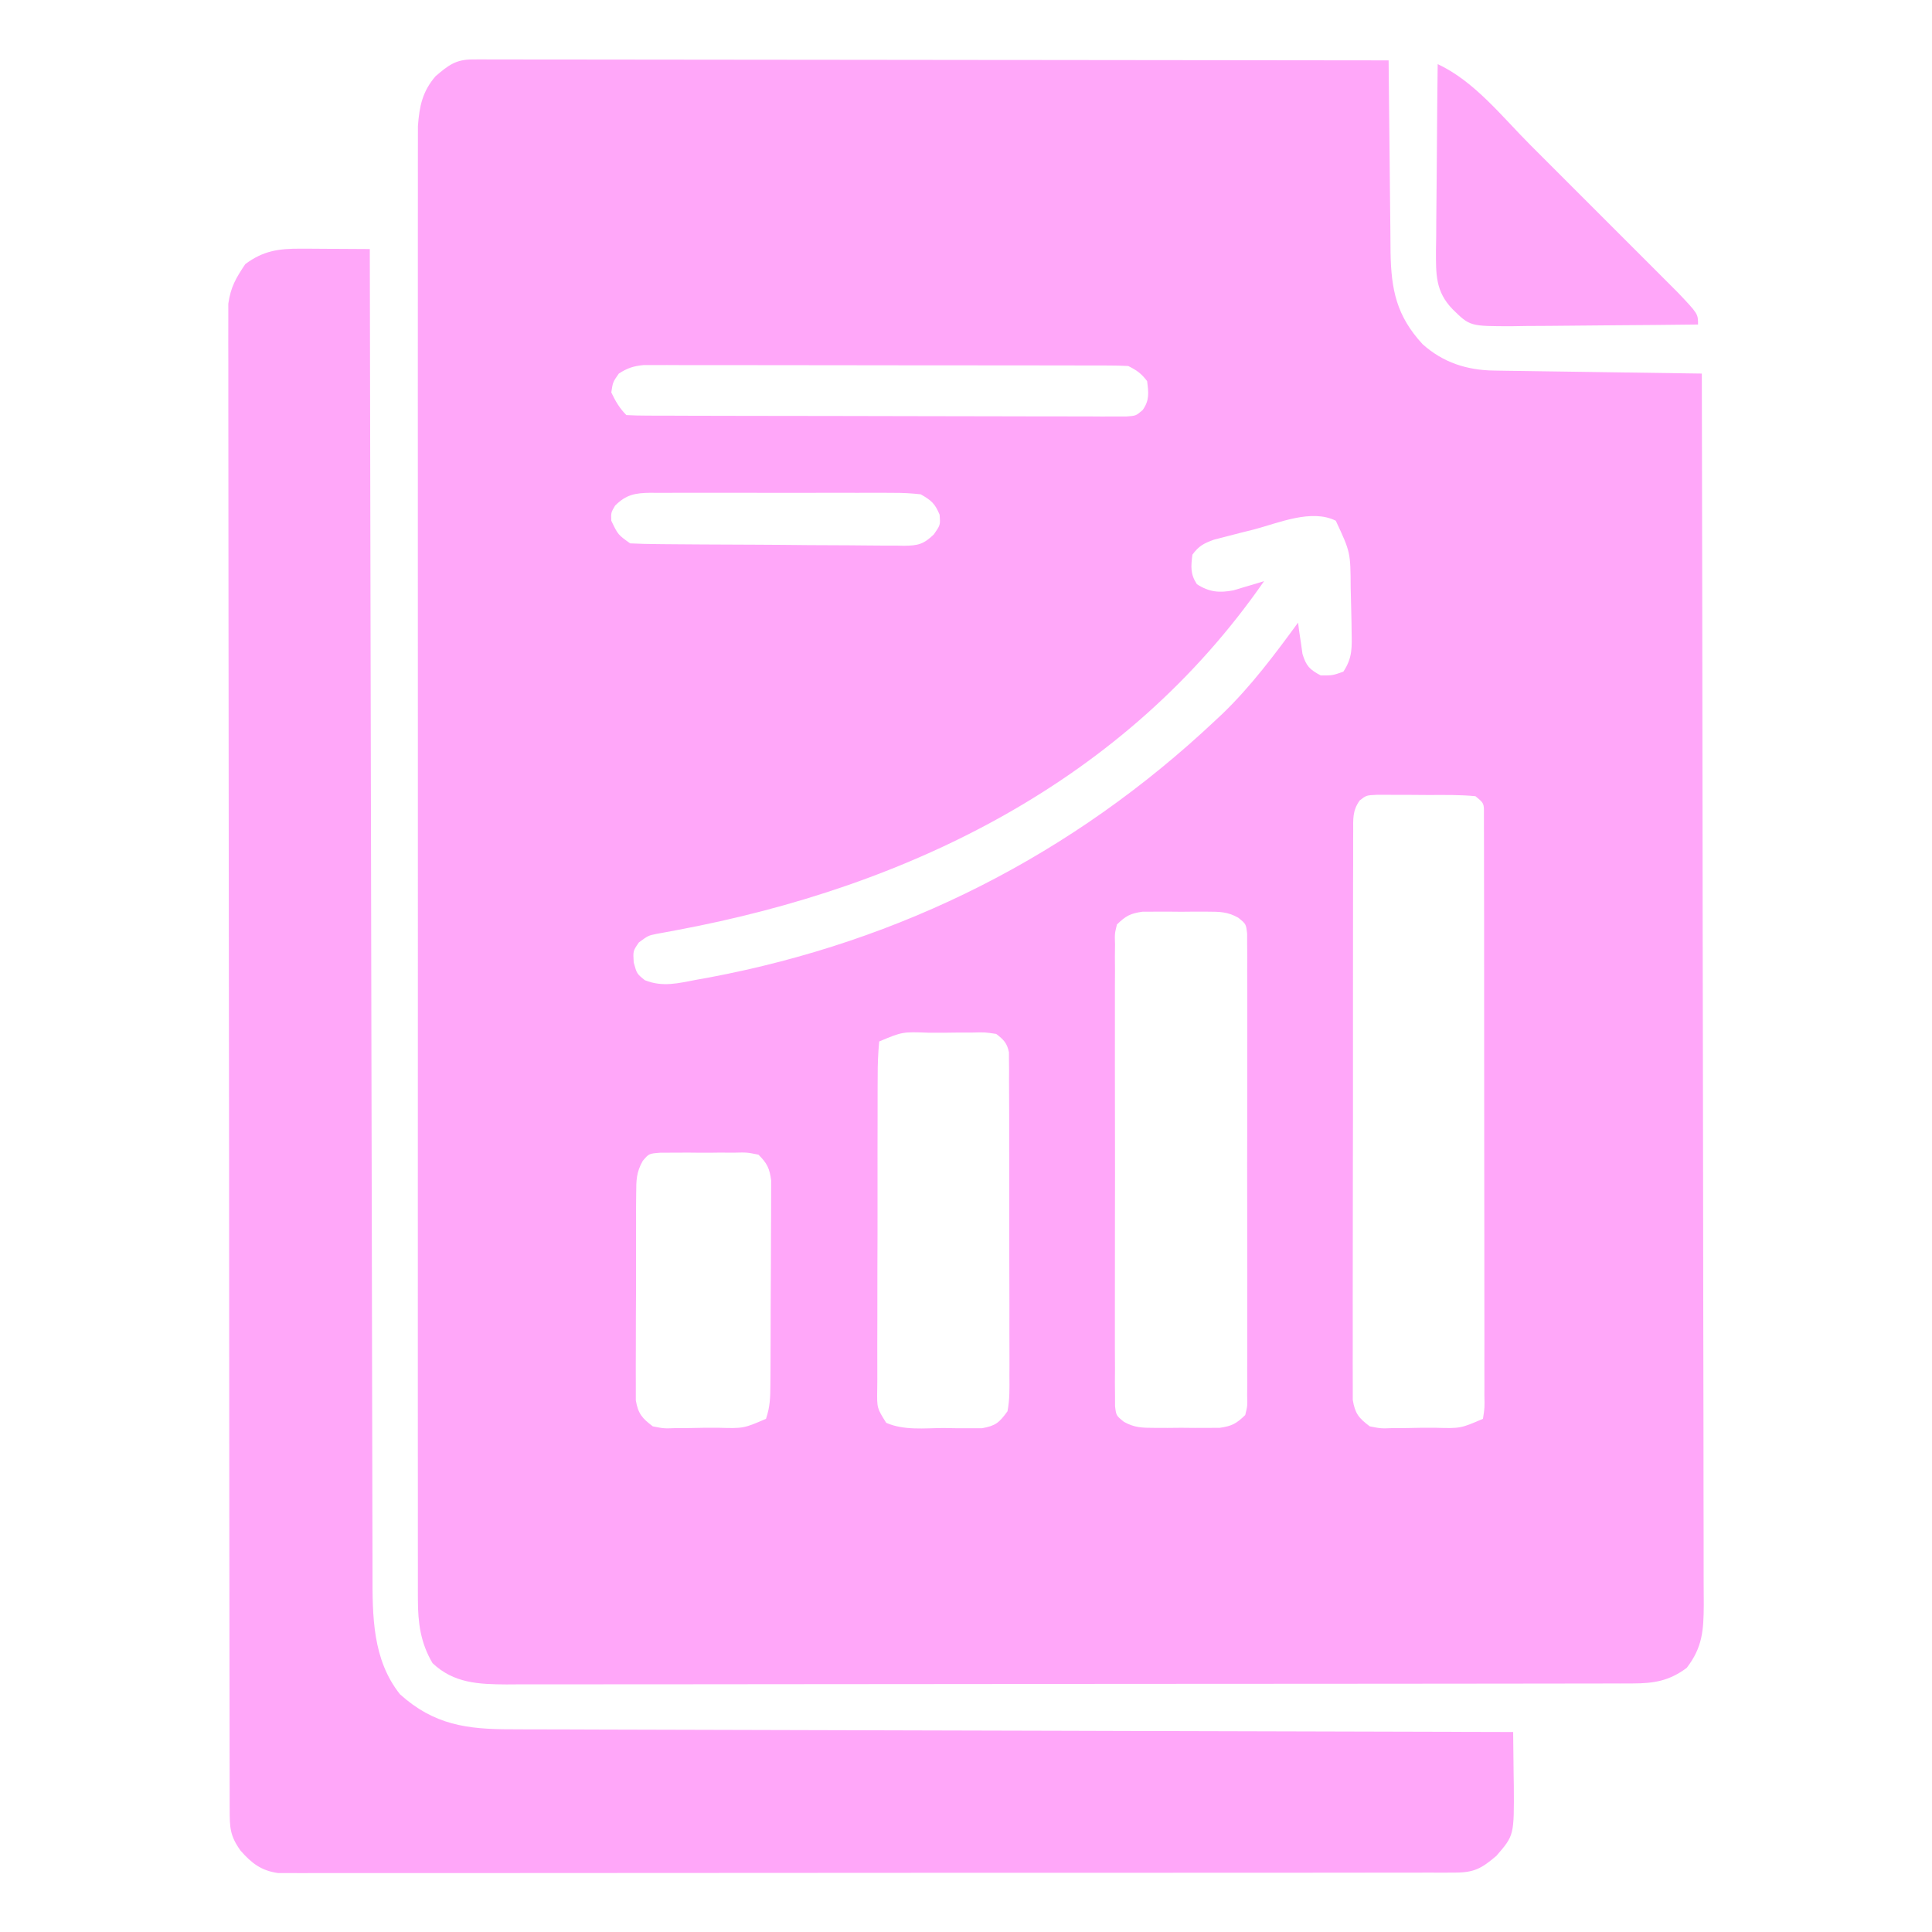 <?xml version="1.0" encoding="UTF-8"?>
<svg version="1.1" xmlns="http://www.w3.org/2000/svg" width="512" height="512">
<path d="M0 0 C1.3 -0.006 1.3 -0.006 2.625 -0.012 C3.578 -0.006 4.53 -0 5.511 0.006 C6.522 0.004 7.534 0.002 8.575 0 C11.98 -0.003 15.384 0.008 18.788 0.019 C21.222 0.02 23.656 0.019 26.089 0.018 C31.338 0.018 36.586 0.023 41.834 0.035 C49.422 0.051 57.01 0.056 64.598 0.059 C76.908 0.063 89.219 0.076 101.529 0.095 C113.489 0.114 125.449 0.128 137.408 0.136 C138.145 0.137 138.882 0.137 139.642 0.138 C143.339 0.14 147.036 0.143 150.733 0.145 C181.413 0.166 212.093 0.202 242.773 0.246 C242.782 1.366 242.782 1.366 242.791 2.508 C242.849 9.57 242.921 16.631 243.009 23.692 C243.054 27.321 243.093 30.951 243.12 34.581 C243.146 38.089 243.186 41.596 243.237 45.104 C243.261 47.082 243.271 49.061 243.281 51.039 C243.443 61.04 244.865 67.989 251.801 75.484 C257.236 80.339 263.528 82.348 270.714 82.451 C272.545 82.481 272.545 82.481 274.414 82.512 C275.732 82.529 277.051 82.545 278.41 82.563 C279.773 82.583 281.137 82.604 282.5 82.625 C286.086 82.681 289.671 82.73 293.257 82.778 C296.917 82.829 300.576 82.884 304.236 82.939 C311.415 83.047 318.594 83.148 325.773 83.246 C325.865 125.931 325.935 168.617 325.978 211.302 C325.983 216.34 325.988 221.378 325.993 226.416 C325.994 227.419 325.995 228.422 325.996 229.456 C326.014 245.701 326.045 261.947 326.082 278.193 C326.119 294.859 326.142 311.526 326.15 328.192 C326.155 338.479 326.173 348.765 326.205 359.051 C326.226 366.102 326.233 373.153 326.227 380.205 C326.225 384.274 326.229 388.344 326.25 392.414 C326.27 396.14 326.271 399.866 326.257 403.593 C326.254 405.578 326.272 407.563 326.29 409.548 C326.244 416.316 325.955 420.804 321.773 426.246 C317.164 429.703 313.07 430.37 307.415 430.378 C306.322 430.381 305.229 430.385 304.102 430.389 C302.901 430.388 301.701 430.387 300.463 430.387 C299.188 430.39 297.912 430.392 296.597 430.396 C293.053 430.404 289.509 430.405 285.964 430.406 C282.143 430.408 278.321 430.416 274.5 430.422 C266.142 430.436 257.785 430.442 249.427 430.446 C244.209 430.449 238.991 430.453 233.772 430.458 C219.325 430.47 204.877 430.48 190.429 430.484 C189.504 430.484 188.58 430.484 187.627 430.484 C186.7 430.485 185.773 430.485 184.818 430.485 C182.94 430.485 181.061 430.486 179.183 430.486 C177.785 430.487 177.785 430.487 176.36 430.487 C161.263 430.491 146.166 430.508 131.069 430.532 C115.57 430.555 100.07 430.568 84.571 430.569 C75.868 430.57 67.166 430.576 58.463 430.594 C51.053 430.609 43.643 430.614 36.232 430.606 C32.452 430.602 28.672 430.603 24.892 430.617 C20.791 430.632 16.691 430.624 12.591 430.614 C11.399 430.622 10.208 430.63 8.98 430.638 C1.59 430.594 -4.972 430.33 -10.602 424.996 C-13.779 419.619 -14.477 414.305 -14.478 408.142 C-14.481 407.459 -14.484 406.776 -14.487 406.072 C-14.494 403.791 -14.487 401.509 -14.481 399.228 C-14.483 397.573 -14.486 395.918 -14.49 394.263 C-14.498 389.72 -14.494 385.177 -14.488 380.635 C-14.484 375.733 -14.491 370.832 -14.496 365.931 C-14.505 356.331 -14.503 346.732 -14.497 337.133 C-14.493 329.332 -14.492 321.531 -14.494 313.73 C-14.495 312.62 -14.495 311.51 -14.495 310.366 C-14.496 308.111 -14.496 305.856 -14.497 303.602 C-14.503 282.455 -14.496 261.307 -14.486 240.16 C-14.477 222.012 -14.478 203.864 -14.487 185.715 C-14.498 164.644 -14.502 143.573 -14.496 122.502 C-14.496 120.256 -14.495 118.009 -14.494 115.763 C-14.494 114.657 -14.494 113.552 -14.493 112.413 C-14.492 104.621 -14.495 96.828 -14.499 89.036 C-14.505 79.541 -14.503 70.045 -14.493 60.55 C-14.487 55.705 -14.485 50.859 -14.492 46.014 C-14.498 41.579 -14.495 37.144 -14.484 32.709 C-14.482 31.104 -14.483 29.499 -14.488 27.894 C-14.494 25.713 -14.488 23.532 -14.478 21.35 C-14.478 20.139 -14.478 18.927 -14.477 17.679 C-14.093 12.41 -13.28 8.461 -9.789 4.434 C-6.401 1.542 -4.437 -0.004 0 0 Z M38.773 83.246 C37.187 85.503 37.187 85.503 36.773 88.246 C37.891 90.588 38.937 92.409 40.773 94.246 C42.513 94.349 44.256 94.381 45.999 94.387 C47.132 94.392 48.264 94.398 49.432 94.404 C51.313 94.406 51.313 94.406 53.232 94.407 C55.2 94.415 55.2 94.415 57.208 94.422 C60.817 94.435 64.427 94.442 68.036 94.446 C70.29 94.449 72.543 94.453 74.796 94.458 C81.84 94.471 88.884 94.481 95.929 94.485 C104.07 94.489 112.212 94.507 120.354 94.536 C126.64 94.558 132.926 94.568 139.212 94.569 C142.97 94.57 146.728 94.576 150.485 94.594 C154.676 94.613 158.866 94.609 163.056 94.603 C164.931 94.616 164.931 94.616 166.844 94.63 C167.983 94.625 169.121 94.619 170.294 94.614 C171.286 94.615 172.277 94.617 173.299 94.618 C175.809 94.437 175.809 94.437 177.592 92.911 C179.43 90.321 179.158 88.325 178.773 85.246 C177.228 83.209 176.052 82.385 173.773 81.246 C172.047 81.149 170.316 81.115 168.587 81.112 C166.938 81.106 166.938 81.106 165.256 81.099 C164.044 81.1 162.833 81.1 161.584 81.101 C160.313 81.097 159.041 81.094 157.731 81.091 C154.237 81.082 150.743 81.079 147.25 81.079 C144.335 81.078 141.42 81.074 138.505 81.071 C131.627 81.063 124.75 81.06 117.873 81.061 C110.776 81.061 103.679 81.051 96.582 81.035 C90.492 81.022 84.402 81.017 78.312 81.017 C74.673 81.018 71.034 81.015 67.396 81.004 C63.338 80.993 59.279 80.997 55.221 81.003 C54.014 80.998 52.806 80.992 51.562 80.986 C49.905 80.992 49.905 80.992 48.214 80.999 C47.254 80.998 46.295 80.998 45.306 80.997 C42.627 81.261 41.026 81.793 38.773 83.246 Z M37.773 118.246 C36.688 120.089 36.688 120.089 36.773 122.246 C38.542 125.944 38.542 125.944 41.773 128.246 C44.223 128.365 46.646 128.424 49.097 128.439 C49.852 128.447 50.606 128.455 51.384 128.464 C53.886 128.489 56.388 128.505 58.891 128.52 C59.744 128.525 60.598 128.53 61.478 128.536 C65.995 128.562 70.512 128.582 75.03 128.596 C79.7 128.613 84.369 128.658 89.039 128.709 C92.626 128.742 96.214 128.754 99.802 128.759 C101.523 128.766 103.245 128.781 104.966 128.805 C107.375 128.837 109.782 128.837 112.191 128.83 C113.259 128.854 113.259 128.854 114.348 128.879 C118.078 128.832 119.512 128.496 122.247 125.874 C123.993 123.374 123.993 123.374 123.773 120.621 C122.52 117.645 121.576 116.85 118.773 115.246 C116.205 114.956 113.881 114.836 111.314 114.858 C110.569 114.853 109.824 114.847 109.056 114.842 C106.597 114.829 104.139 114.838 101.68 114.848 C99.969 114.846 98.257 114.843 96.546 114.839 C92.962 114.835 89.378 114.841 85.793 114.855 C81.2 114.872 76.607 114.862 72.013 114.844 C68.481 114.833 64.948 114.837 61.415 114.845 C59.721 114.847 58.028 114.844 56.334 114.837 C53.967 114.83 51.6 114.841 49.232 114.858 C48.183 114.849 48.183 114.849 47.113 114.84 C43.058 114.892 40.679 115.34 37.773 118.246 Z M207.086 124.559 C205.85 124.867 204.615 125.176 203.342 125.494 C201.57 125.953 201.57 125.953 199.762 126.422 C198.684 126.699 197.607 126.977 196.497 127.263 C193.768 128.248 192.47 128.922 190.773 131.246 C190.379 134.399 190.191 136.357 191.961 139.059 C195.175 141.164 197.923 141.41 201.668 140.688 C202.631 140.397 203.594 140.107 204.586 139.809 C205.562 139.521 206.538 139.234 207.543 138.938 C208.647 138.595 208.647 138.595 209.773 138.246 C173.084 191.122 115.999 219.222 53.966 230.769 C53.074 230.936 52.181 231.104 51.262 231.277 C50.063 231.495 50.063 231.495 48.841 231.717 C46.554 232.185 46.554 232.185 44.086 233.996 C42.525 236.253 42.525 236.253 42.711 239.309 C43.54 242.298 43.54 242.298 45.672 244.016 C50.455 245.913 54.498 244.808 59.461 243.871 C60.514 243.682 61.567 243.493 62.652 243.298 C113.764 233.69 159.007 210.785 196.773 175.246 C197.432 174.63 198.091 174.014 198.769 173.379 C206.288 166.121 212.621 157.667 218.773 149.246 C218.871 150.005 218.969 150.765 219.07 151.547 C219.295 153.038 219.295 153.038 219.523 154.559 C219.663 155.545 219.802 156.531 219.945 157.547 C220.93 160.758 221.845 161.674 224.773 163.246 C227.9 163.253 227.9 163.253 230.773 162.246 C233.237 158.551 233.038 155.765 232.961 151.496 C232.952 150.746 232.944 149.996 232.935 149.224 C232.898 146.897 232.84 144.572 232.773 142.246 C232.754 141.526 232.735 140.805 232.715 140.063 C232.668 130.596 232.668 130.596 228.773 122.246 C222.321 119.02 213.573 122.861 207.086 124.559 Z M235.112 196.369 C233.145 199.127 233.393 201.288 233.386 204.654 C233.38 205.307 233.375 205.96 233.369 206.633 C233.355 208.826 233.362 211.018 233.369 213.211 C233.364 214.781 233.357 216.351 233.349 217.922 C233.331 222.19 233.332 226.459 233.337 230.727 C233.341 234.288 233.334 237.85 233.328 241.411 C233.314 249.811 233.316 258.212 233.327 266.612 C233.339 275.283 233.325 283.954 233.298 292.625 C233.276 300.066 233.269 307.506 233.275 314.946 C233.278 319.392 233.276 323.838 233.259 328.284 C233.243 332.464 233.247 336.644 233.266 340.824 C233.27 342.359 233.267 343.895 233.256 345.43 C233.243 347.524 233.254 349.617 233.272 351.711 C233.272 352.883 233.273 354.056 233.273 355.264 C233.88 358.879 234.878 360.061 237.773 362.246 C240.714 362.827 240.714 362.827 243.965 362.707 C245.157 362.703 246.348 362.699 247.576 362.695 C248.817 362.671 250.058 362.646 251.336 362.621 C252.58 362.62 253.825 362.619 255.107 362.617 C261.82 362.809 261.82 362.809 267.773 360.246 C268.229 357.329 268.229 357.329 268.148 353.831 C268.154 352.832 268.154 352.832 268.16 351.813 C268.169 349.571 268.157 347.33 268.146 345.088 C268.148 343.485 268.152 341.882 268.157 340.279 C268.166 335.918 268.157 331.556 268.143 327.195 C268.132 322.638 268.136 318.081 268.138 313.524 C268.139 305.871 268.128 298.217 268.11 290.564 C268.088 281.706 268.085 272.848 268.091 263.99 C268.097 255.481 268.091 246.972 268.08 238.464 C268.075 234.837 268.074 231.21 268.077 227.583 C268.078 223.315 268.07 219.047 268.054 214.779 C268.05 213.209 268.049 211.64 268.052 210.07 C268.055 207.933 268.046 205.798 268.034 203.661 C268.032 202.464 268.03 201.266 268.028 200.032 C268.06 197.106 268.06 197.106 265.773 195.246 C261.656 194.848 257.532 194.917 253.397 194.93 C251.347 194.934 249.298 194.91 247.248 194.885 C245.313 194.884 245.313 194.884 243.34 194.883 C242.153 194.88 240.967 194.877 239.744 194.874 C236.855 195.008 236.855 195.008 235.112 196.369 Z M170.773 229.246 C170.172 231.7 170.172 231.7 170.265 234.522 C170.254 235.616 170.243 236.709 170.231 237.836 C170.239 239.036 170.247 240.236 170.256 241.473 C170.249 242.736 170.242 244 170.235 245.302 C170.216 248.769 170.223 252.235 170.236 255.702 C170.246 259.328 170.237 262.954 170.231 266.581 C170.223 272.67 170.233 278.76 170.252 284.85 C170.274 291.893 170.267 298.936 170.245 305.979 C170.226 312.023 170.224 318.067 170.234 324.112 C170.241 327.723 170.241 331.334 170.228 334.945 C170.214 338.97 170.233 342.994 170.256 347.02 C170.248 348.22 170.24 349.42 170.231 350.656 C170.243 351.75 170.254 352.843 170.265 353.97 C170.267 354.922 170.268 355.874 170.27 356.855 C170.57 359.385 170.57 359.385 172.632 361.052 C175.445 362.621 177.498 362.634 180.711 362.645 C181.853 362.648 182.995 362.652 184.172 362.656 C185.36 362.645 186.549 362.633 187.773 362.621 C189.556 362.638 189.556 362.638 191.375 362.656 C192.517 362.652 193.659 362.649 194.836 362.645 C195.879 362.641 196.922 362.638 197.996 362.634 C201.237 362.181 202.44 361.513 204.773 359.246 C205.375 356.792 205.375 356.792 205.281 353.97 C205.293 352.877 205.304 351.783 205.315 350.656 C205.307 349.456 205.299 348.256 205.291 347.02 C205.298 345.756 205.305 344.492 205.312 343.19 C205.33 339.723 205.323 336.257 205.311 332.79 C205.301 329.164 205.31 325.538 205.316 321.912 C205.323 315.822 205.314 309.732 205.295 303.643 C205.273 296.599 205.28 289.557 205.302 282.513 C205.32 276.469 205.323 270.425 205.312 264.381 C205.306 260.769 205.305 257.158 205.319 253.547 C205.332 249.522 205.313 245.498 205.291 241.473 C205.299 240.273 205.307 239.072 205.315 237.836 C205.304 236.742 205.293 235.649 205.281 234.522 C205.279 233.094 205.279 233.094 205.277 231.637 C204.976 229.107 204.976 229.107 202.915 227.441 C200.101 225.871 198.049 225.858 194.836 225.848 C193.694 225.844 192.552 225.84 191.375 225.836 C189.592 225.853 189.592 225.853 187.773 225.871 C186.585 225.859 185.396 225.848 184.172 225.836 C182.459 225.842 182.459 225.842 180.711 225.848 C179.668 225.851 178.625 225.854 177.551 225.858 C174.309 226.311 173.106 226.979 170.773 229.246 Z M107.773 260.246 C107.466 263.399 107.354 266.357 107.369 269.513 C107.362 270.475 107.356 271.436 107.349 272.426 C107.33 275.615 107.334 278.803 107.34 281.992 C107.335 284.202 107.33 286.411 107.324 288.621 C107.315 293.257 107.317 297.893 107.327 302.53 C107.339 308.48 107.319 314.429 107.289 320.379 C107.271 324.944 107.271 329.509 107.277 334.073 C107.277 336.267 107.271 338.462 107.259 340.656 C107.244 343.721 107.254 346.784 107.272 349.849 C107.262 350.761 107.252 351.673 107.242 352.612 C107.176 357.408 107.176 357.408 109.631 361.308 C114.353 363.376 119.711 362.714 124.773 362.684 C125.962 362.704 127.15 362.724 128.375 362.744 C130.088 362.743 130.088 362.743 131.836 362.742 C133.4 362.745 133.4 362.745 134.996 362.748 C138.656 362.087 139.58 361.257 141.773 358.246 C142.369 355.146 142.309 352.084 142.275 348.935 C142.28 347.993 142.286 347.052 142.291 346.081 C142.304 342.968 142.287 339.855 142.269 336.742 C142.27 334.58 142.271 332.418 142.274 330.257 C142.275 325.726 142.263 321.196 142.24 316.666 C142.212 310.853 142.214 305.04 142.227 299.227 C142.234 294.763 142.226 290.3 142.214 285.837 C142.209 283.693 142.209 281.549 142.213 279.405 C142.216 276.412 142.199 273.42 142.177 270.427 C142.182 269.538 142.186 268.648 142.191 267.731 C142.181 266.916 142.171 266.102 142.161 265.262 C142.159 264.555 142.156 263.848 142.154 263.119 C141.654 260.657 140.745 259.762 138.773 258.246 C135.821 257.798 135.821 257.798 132.461 257.883 C131.221 257.883 129.981 257.884 128.703 257.885 C127.406 257.901 126.109 257.917 124.773 257.934 C123.477 257.93 122.18 257.927 120.844 257.924 C113.922 257.669 113.922 257.669 107.773 260.246 Z M45.114 291.887 C43.388 294.925 43.386 297.023 43.369 300.512 C43.357 301.78 43.344 303.048 43.331 304.354 C43.333 305.735 43.336 307.116 43.34 308.496 C43.335 309.916 43.33 311.335 43.324 312.755 C43.315 315.727 43.317 318.699 43.327 321.672 C43.339 325.479 43.319 329.284 43.289 333.091 C43.271 336.022 43.271 338.952 43.277 341.883 C43.277 343.286 43.271 344.69 43.259 346.093 C43.244 348.055 43.257 350.018 43.272 351.98 C43.272 353.096 43.272 354.212 43.272 355.362 C43.888 358.908 44.943 360.088 47.773 362.246 C50.714 362.827 50.714 362.827 53.965 362.707 C55.157 362.703 56.348 362.699 57.576 362.695 C58.817 362.671 60.058 362.646 61.336 362.621 C62.58 362.62 63.825 362.619 65.107 362.617 C71.82 362.809 71.82 362.809 77.773 360.246 C78.856 356.998 78.913 354.604 78.934 351.186 C78.944 349.938 78.954 348.689 78.964 347.403 C78.968 346.04 78.973 344.676 78.976 343.313 C78.982 341.914 78.988 340.515 78.994 339.117 C79.004 336.185 79.01 333.254 79.014 330.323 C79.019 326.569 79.043 322.816 79.072 319.062 C79.09 316.173 79.095 313.285 79.097 310.396 C79.1 309.012 79.108 307.628 79.121 306.245 C79.138 304.308 79.134 302.372 79.13 300.436 C79.133 299.335 79.137 298.233 79.141 297.099 C78.727 293.889 78.06 292.509 75.773 290.246 C72.731 289.628 72.731 289.628 69.242 289.715 C67.314 289.707 67.314 289.707 65.348 289.699 C64.345 289.712 64.345 289.712 63.322 289.725 C61.28 289.746 59.241 289.725 57.199 289.699 C55.914 289.704 54.629 289.71 53.305 289.715 C52.124 289.719 50.944 289.724 49.728 289.729 C46.746 289.962 46.746 289.962 45.114 291.887 Z " fill="#FFA7F9" transform="translate(125.227,15.754)"/>
<path d="M0 0 C1.605 0.005 1.605 0.005 3.242 0.01 C4.353 0.018 5.465 0.027 6.609 0.035 C8.299 0.042 8.299 0.042 10.023 0.049 C12.802 0.061 15.581 0.077 18.359 0.098 C18.361 1.247 18.361 1.247 18.363 2.42 C18.444 47.847 18.535 93.274 18.639 138.701 C18.652 144.156 18.664 149.611 18.677 155.066 C18.679 156.152 18.682 157.238 18.684 158.357 C18.724 175.939 18.757 193.521 18.787 211.103 C18.818 229.145 18.857 247.187 18.902 265.229 C18.93 276.361 18.952 287.493 18.967 298.625 C18.977 306.26 18.995 313.894 19.019 321.528 C19.032 325.933 19.042 330.337 19.044 334.741 C19.045 338.777 19.056 342.812 19.074 346.848 C19.078 348.304 19.08 349.761 19.078 351.217 C19.063 362.437 19.063 373.913 26.359 383.098 C35.362 391.217 44.15 392.398 55.837 392.376 C56.975 392.382 58.113 392.388 59.286 392.394 C63.089 392.411 66.892 392.414 70.695 392.417 C73.426 392.425 76.156 392.436 78.886 392.447 C84.759 392.469 90.632 392.484 96.504 392.494 C104.996 392.509 113.487 392.534 121.978 392.563 C135.755 392.608 149.533 392.645 163.31 392.676 C176.691 392.706 190.071 392.74 203.452 392.78 C204.277 392.783 205.102 392.785 205.953 392.788 C210.093 392.8 214.233 392.813 218.374 392.825 C252.702 392.929 287.031 393.018 321.359 393.098 C321.418 396.785 321.453 400.472 321.484 404.16 C321.501 405.198 321.518 406.237 321.535 407.307 C321.619 420.491 321.619 420.491 316.922 425.91 C313.041 429.223 311.052 430.348 306.007 430.352 C304.889 430.358 303.771 430.364 302.62 430.37 C301.387 430.366 300.154 430.362 298.884 430.358 C296.925 430.364 296.925 430.364 294.927 430.37 C291.295 430.38 287.663 430.378 284.031 430.374 C280.117 430.371 276.202 430.38 272.288 430.388 C264.617 430.401 256.945 430.402 249.274 430.4 C243.039 430.398 236.805 430.4 230.571 430.404 C229.685 430.405 228.799 430.405 227.886 430.406 C226.085 430.407 224.285 430.408 222.485 430.41 C205.589 430.421 188.694 430.418 171.798 430.412 C156.334 430.407 140.869 430.418 125.405 430.437 C109.536 430.457 93.667 430.465 77.798 430.461 C68.885 430.459 59.972 430.462 51.059 430.476 C43.471 430.488 35.882 430.489 28.294 430.477 C24.421 430.471 20.548 430.47 16.675 430.482 C12.48 430.495 8.284 430.485 4.089 430.472 C2.86 430.479 1.632 430.487 0.366 430.494 C-0.757 430.487 -1.879 430.48 -3.036 430.472 C-4.005 430.472 -4.973 430.472 -5.971 430.473 C-10.42 429.848 -12.974 427.856 -15.891 424.535 C-18.739 420.568 -18.768 418.373 -18.775 413.484 C-18.777 412.793 -18.78 412.102 -18.782 411.39 C-18.789 409.053 -18.788 406.715 -18.788 404.377 C-18.791 402.693 -18.795 401.009 -18.799 399.326 C-18.809 394.68 -18.813 390.035 -18.815 385.39 C-18.819 380.387 -18.829 375.384 -18.838 370.381 C-18.857 358.29 -18.867 346.199 -18.876 334.108 C-18.881 328.418 -18.886 322.728 -18.891 317.038 C-18.908 298.13 -18.923 279.223 -18.93 260.315 C-18.932 255.406 -18.934 250.497 -18.936 245.588 C-18.936 244.367 -18.937 243.147 -18.937 241.89 C-18.946 222.117 -18.971 202.344 -19.003 182.571 C-19.036 162.284 -19.054 141.997 -19.058 121.709 C-19.06 110.313 -19.069 98.918 -19.094 87.522 C-19.116 77.818 -19.124 68.114 -19.114 58.41 C-19.11 53.457 -19.112 48.504 -19.131 43.552 C-19.148 39.018 -19.148 34.485 -19.132 29.952 C-19.13 28.311 -19.134 26.671 -19.146 25.03 C-19.161 22.8 -19.151 20.571 -19.136 18.341 C-19.137 17.102 -19.138 15.864 -19.139 14.587 C-18.506 10.157 -17.13 7.805 -14.641 4.098 C-9.925 0.561 -5.784 -0.031 0 0 Z " fill="#FFA7F9" transform="translate(79.641,65.902)"/>
<path d="M0 0 C9.665 4.454 17.057 13.91 24.488 21.355 C25.68 22.547 26.872 23.738 28.064 24.929 C30.548 27.411 33.03 29.895 35.51 32.38 C38.685 35.561 41.865 38.737 45.046 41.912 C47.502 44.365 49.956 46.82 52.409 49.275 C53.581 50.448 54.753 51.619 55.927 52.79 C57.563 54.425 59.197 56.062 60.829 57.7 C61.758 58.629 62.686 59.559 63.643 60.516 C69 66.162 69 66.162 69 69 C61.411 69.093 53.822 69.164 46.233 69.207 C42.708 69.228 39.184 69.256 35.66 69.302 C31.604 69.354 27.549 69.373 23.492 69.391 C22.233 69.411 20.973 69.432 19.675 69.453 C8.562 69.456 8.562 69.456 4 65 C-0.639 60.25 -0.455 55.626 -0.453 49.325 C-0.433 48.065 -0.412 46.806 -0.391 45.508 C-0.385 44.207 -0.379 42.906 -0.373 41.565 C-0.358 38.122 -0.319 34.68 -0.275 31.238 C-0.234 27.719 -0.215 24.199 -0.195 20.68 C-0.153 13.786 -0.084 6.893 0 0 Z " fill="#FFA6F9" transform="translate(381,17)"/>
</svg>
